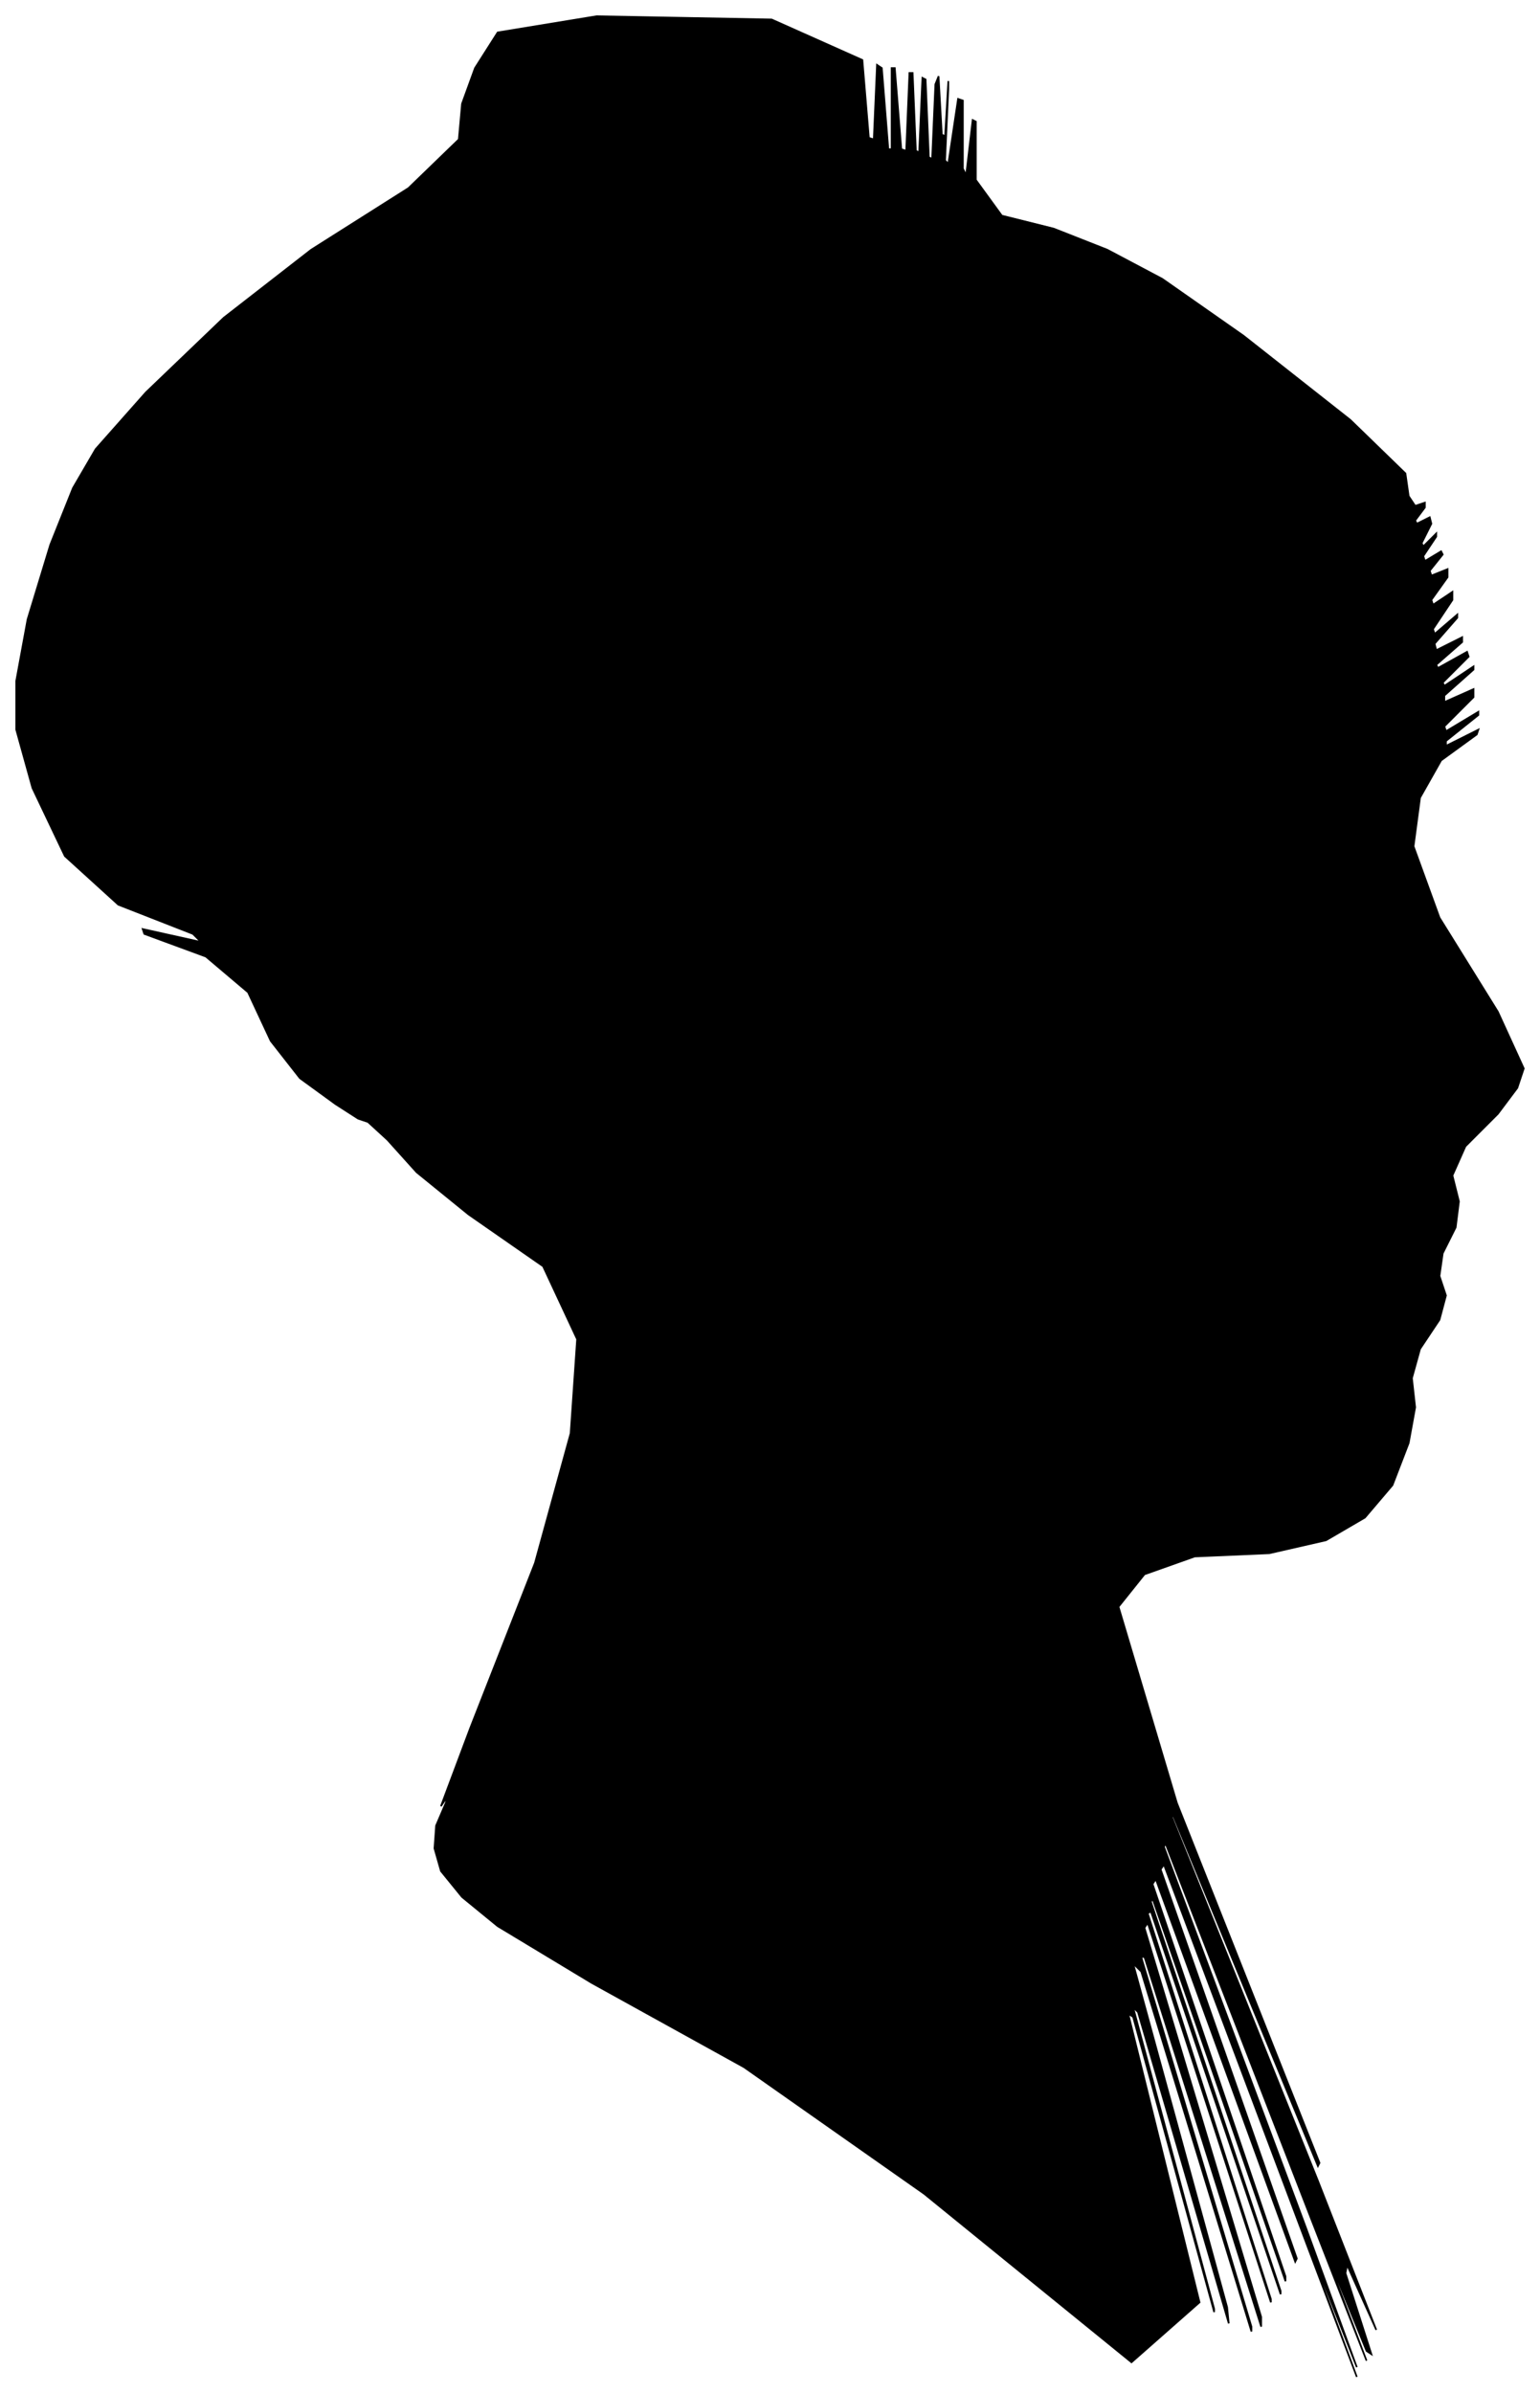 <?xml version="1.0" encoding="UTF-8"?>
<svg xmlns="http://www.w3.org/2000/svg" viewBox="260.00 259.00 950.00 1476.00">
  <path d="M 467.00 940.00 L 445.00 924.00 L 427.00 901.00 L 413.00 871.00 L 387.00 849.00 L 349.00 835.00 L 348.00 832.00 L 384.00 840.00 L 379.00 835.00 L 333.00 817.00 L 300.00 787.00 L 280.00 745.00 L 270.00 709.00 L 270.00 679.00 L 277.00 641.00 L 291.00 595.00 L 305.00 560.00 L 319.00 536.00 L 350.00 501.00 L 398.00 455.00 L 452.00 413.00 L 512.00 375.00 L 543.00 345.00 L 545.00 323.00 L 553.00 301.00 L 567.00 279.00 L 628.00 269.00 L 736.00 271.00 L 792.00 296.00 L 796.00 344.00 L 799.00 345.00 L 801.00 299.00 L 804.00 301.00 L 808.00 351.00 L 810.00 351.00 L 810.00 301.00 L 812.00 301.00 L 816.00 351.00 L 819.00 352.00 L 821.00 304.00 L 823.00 304.00 L 825.00 352.00 L 827.00 353.00 L 829.00 307.00 L 831.00 308.00 L 833.00 356.00 L 835.00 357.00 L 837.00 311.00 L 839.00 306.00 L 841.00 342.00 L 843.00 343.00 L 845.00 309.00 L 845.00 314.00 L 843.00 358.00 L 845.00 360.00 L 851.00 320.00 L 854.00 321.00 L 854.00 363.00 L 856.00 367.00 L 860.00 333.00 L 862.00 334.00 L 862.00 370.00 L 878.00 392.00 L 910.00 400.00 L 943.00 413.00 L 977.00 431.00 L 1027.00 466.00 L 1093.00 518.00 L 1127.00 551.00 L 1129.00 565.00 L 1133.00 571.00 L 1139.00 569.00 L 1139.00 572.00 L 1133.00 580.00 L 1134.00 582.00 L 1142.00 578.00 L 1143.00 582.00 L 1137.00 594.00 L 1138.00 596.00 L 1146.00 588.00 L 1146.00 590.00 L 1138.00 602.00 L 1139.00 605.00 L 1149.00 599.00 L 1150.00 601.00 L 1142.00 611.00 L 1143.00 614.00 L 1153.00 610.00 L 1153.00 615.00 L 1143.00 629.00 L 1144.00 632.00 L 1156.00 624.00 L 1156.00 629.00 L 1144.00 647.00 L 1145.00 650.00 L 1159.00 638.00 L 1159.00 640.00 L 1145.00 656.00 L 1146.00 660.00 L 1162.00 652.00 L 1162.00 655.00 L 1146.00 669.00 L 1147.00 671.00 L 1165.00 661.00 L 1166.00 664.00 L 1150.00 680.00 L 1151.00 682.00 L 1169.00 670.00 L 1169.00 672.00 L 1151.00 688.00 L 1151.00 692.00 L 1169.00 684.00 L 1169.00 689.00 L 1151.00 707.00 L 1152.00 710.00 L 1172.00 698.00 L 1172.00 700.00 L 1152.00 716.00 L 1152.00 719.00 L 1172.00 709.00 L 1171.00 712.00 L 1149.00 728.00 L 1136.00 751.00 L 1132.00 781.00 L 1148.00 825.00 L 1184.00 883.00 L 1200.00 918.00 L 1196.00 930.00 L 1184.00 946.00 L 1164.00 966.00 L 1156.00 984.00 L 1160.00 1000.00 L 1158.00 1016.00 L 1150.00 1032.00 L 1148.00 1046.00 L 1152.00 1058.00 L 1148.00 1073.00 L 1136.00 1091.00 L 1131.00 1109.00 L 1133.00 1127.00 L 1129.00 1149.00 L 1119.00 1175.00 L 1102.00 1195.00 L 1078.00 1209.00 L 1043.00 1217.00 L 997.00 1219.00 L 966.00 1230.00 L 950.00 1250.00 L 986.00 1371.00 L 1074.00 1593.00 L 1073.00 1595.00 L 983.00 1377.00 L 983.00 1380.00 L 1073.00 1604.00 L 1109.00 1696.00 L 1091.00 1656.00 L 1090.00 1661.00 L 1106.00 1711.00 L 1103.00 1709.00 L 1081.00 1655.00 L 1081.00 1657.00 L 1103.00 1715.00 L 1069.00 1628.00 L 979.00 1396.00 L 978.00 1398.00 L 1066.00 1634.00 L 1097.00 1719.00 L 1071.00 1653.00 L 1071.00 1655.00 L 1097.00 1725.00 L 1066.00 1643.00 L 978.00 1409.00 L 976.00 1412.00 L 1060.00 1652.00 L 1059.00 1654.00 L 973.00 1418.00 L 971.00 1421.00 L 1053.00 1663.00 L 1053.00 1666.00 L 971.00 1430.00 L 970.00 1432.00 L 1050.00 1672.00 L 1050.00 1674.00 L 970.00 1438.00 L 968.00 1439.00 L 1044.00 1677.00 L 1044.00 1679.00 L 968.00 1445.00 L 966.00 1448.00 L 1038.00 1688.00 L 1038.00 1694.00 L 966.00 1466.00 L 964.00 1466.00 L 1032.00 1694.00 L 1032.00 1697.00 L 964.00 1475.00 L 959.00 1470.00 L 1017.00 1682.00 L 1018.00 1692.00 L 962.00 1500.00 L 959.00 1497.00 L 1009.00 1683.00 L 1009.00 1685.00 L 959.00 1503.00 L 956.00 1501.00 L 1000.00 1679.00 L 958.00 1716.00 L 830.00 1612.00 L 719.00 1534.00 L 625.00 1482.00 L 567.00 1447.00 L 545.00 1429.00 L 532.00 1413.00 L 528.00 1399.00 L 529.00 1385.00 L 535.00 1371.00 L 536.00 1367.00 L 532.00 1373.00 L 550.00 1325.00 L 590.00 1223.00 L 612.00 1143.00 L 616.00 1085.00 L 595.00 1040.00 L 549.00 1008.00 L 517.00 982.00 L 499.00 962.00 L 487.00 951.00 L 481.00 949.00 L 467.00 940.00 Z" fill="black" stroke="black" stroke-width="1"/>
</svg>